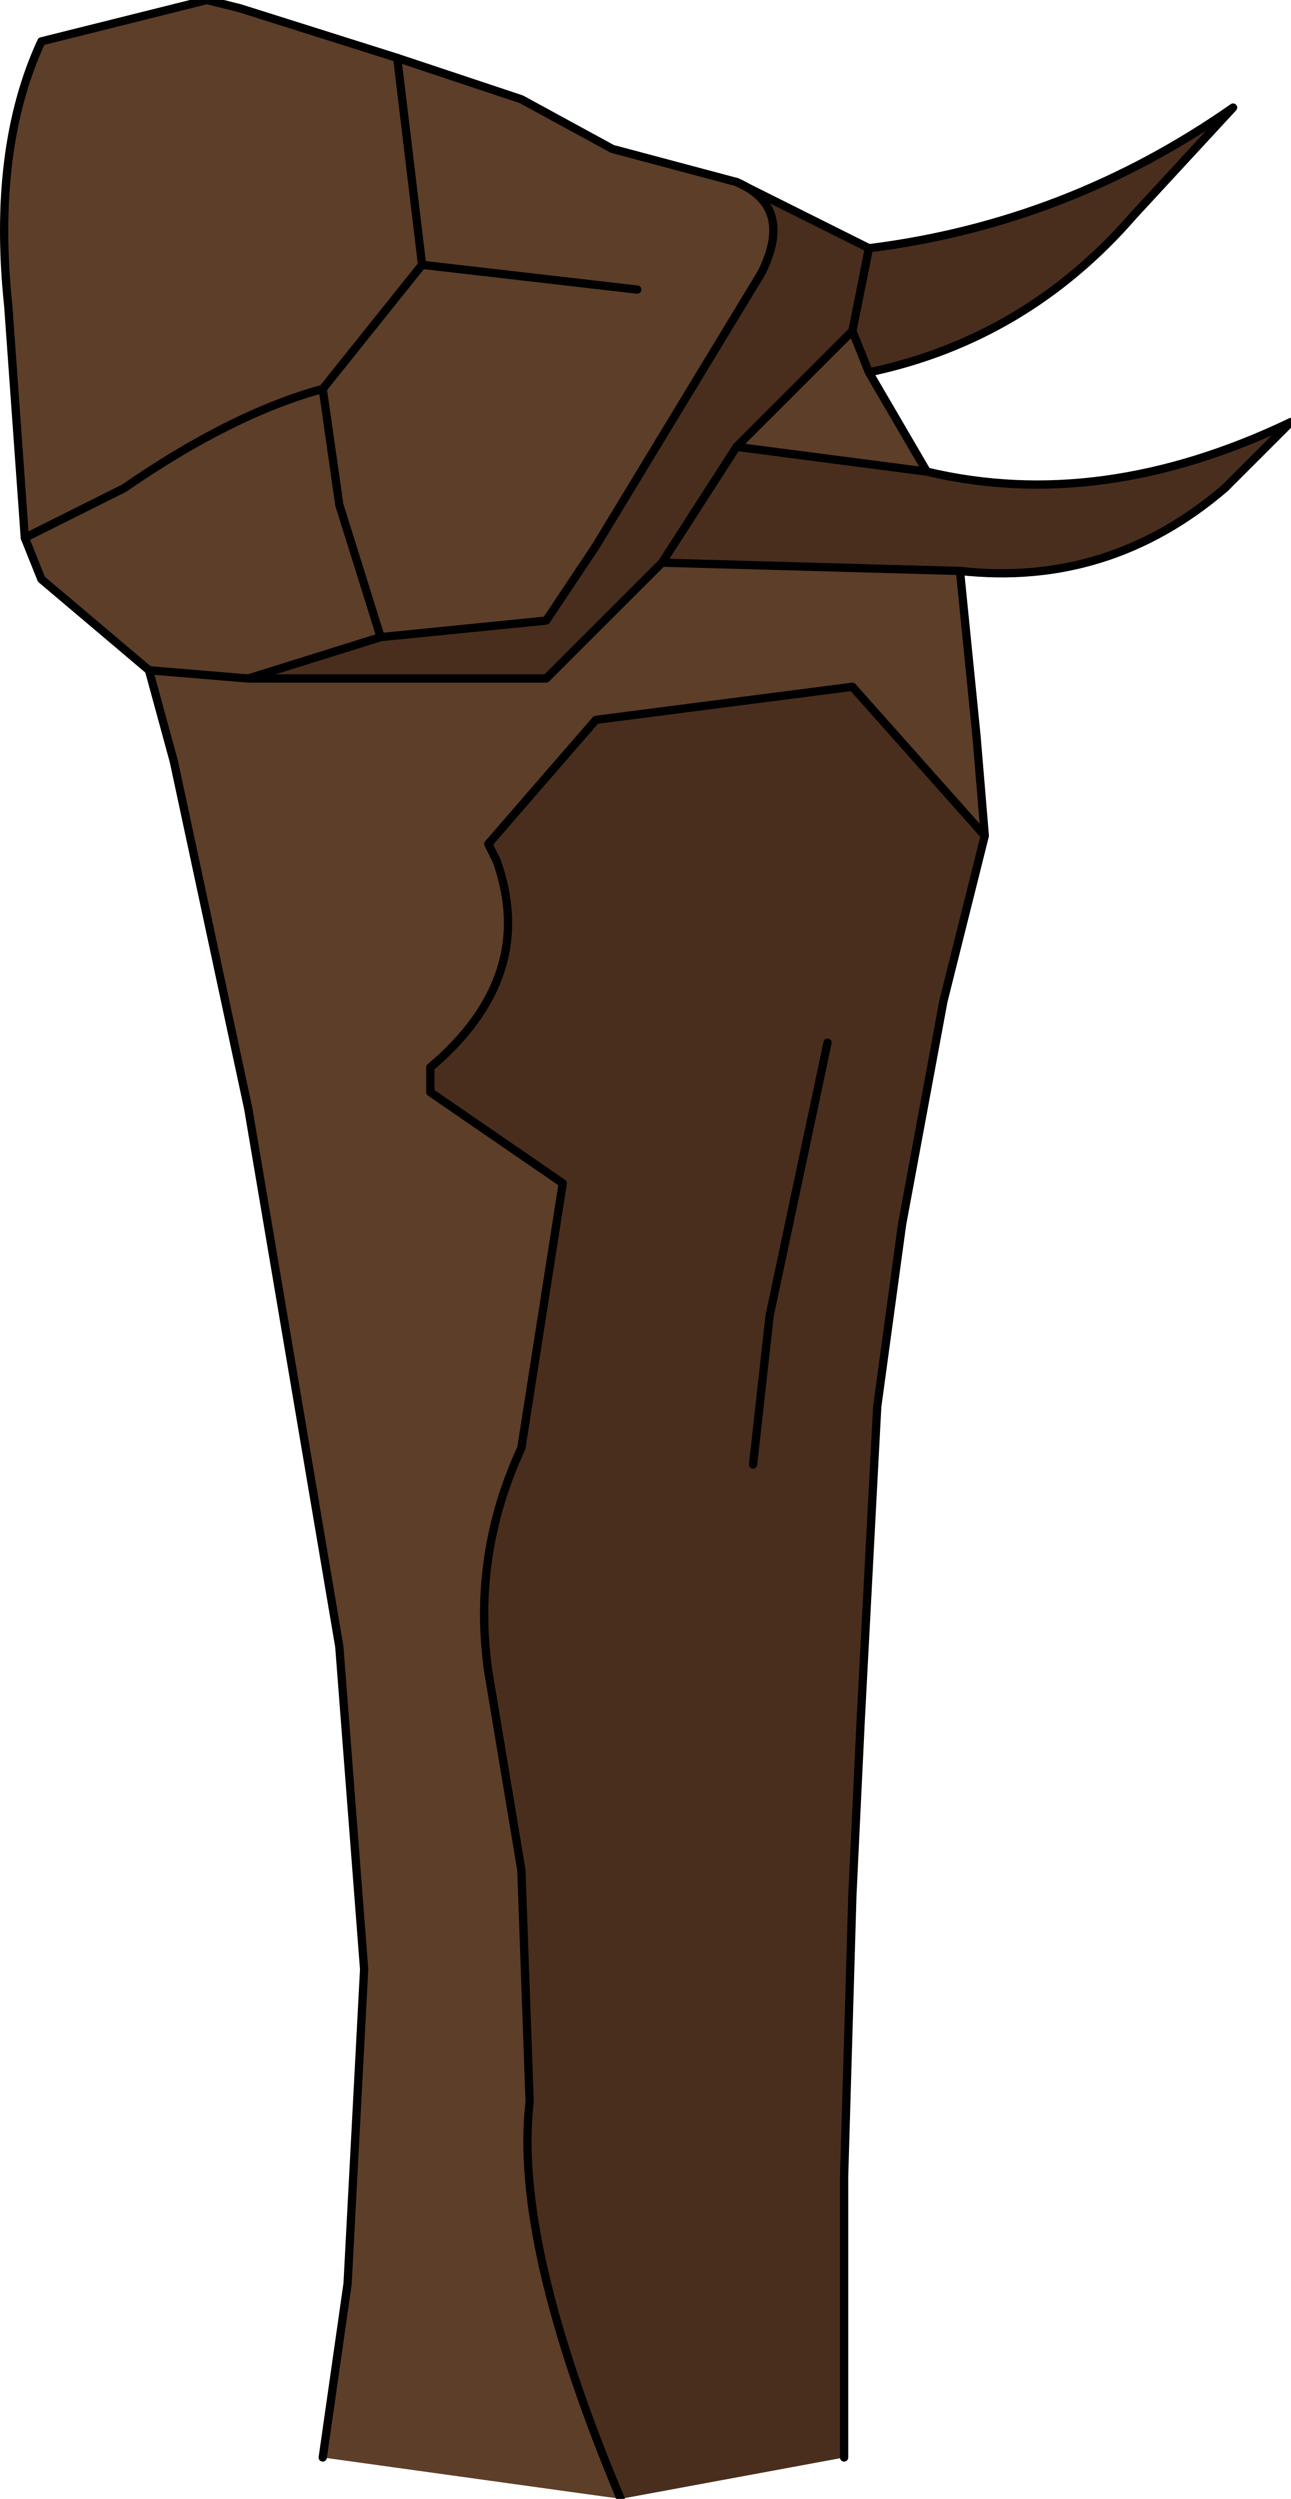 <?xml version="1.0" encoding="UTF-8" standalone="no"?>
<svg xmlns:xlink="http://www.w3.org/1999/xlink" height="15.1px" width="7.8px" xmlns="http://www.w3.org/2000/svg">
  <g transform="matrix(1.0, 0.0, 0.0, 1.0, 1.2, 0.55)">
    <path d="M-1.05 2.7 L-1.15 1.3 Q-1.25 0.35 -0.95 -0.3 L0.05 -0.55 0.25 -0.5 1.2 -0.2 1.35 1.05 0.75 1.8 Q0.2 1.95 -0.45 2.4 L-1.05 2.7 -0.45 2.4 Q0.2 1.95 0.75 1.8 L1.35 1.05 1.2 -0.2 1.95 0.05 2.5 0.35 3.25 0.55 Q3.6 0.7 3.4 1.1 L2.4 2.75 2.1 3.2 1.1 3.3 0.3 3.55 2.1 3.55 2.8 2.85 4.6 2.9 4.7 3.9 4.75 4.5 3.95 3.6 2.4 3.8 1.75 4.55 1.8 4.65 Q2.05 5.35 1.4 5.9 L1.4 6.05 2.2 6.6 1.95 8.2 Q1.65 8.85 1.75 9.55 L1.95 10.75 2.0 12.15 Q1.9 13.0 2.55 14.55 L0.75 14.3 0.9 13.25 1.0 11.35 0.85 9.4 0.3 6.15 -0.15 4.05 -0.3 3.5 -0.95 2.95 -1.05 2.7 M4.05 1.7 L4.4 2.3 3.25 2.15 3.95 1.45 4.05 1.7 M0.75 1.8 L0.85 2.5 1.1 3.3 0.85 2.5 0.75 1.8 M2.65 1.2 L1.35 1.05 2.65 1.2 M0.3 3.55 L-0.3 3.5 0.3 3.55" fill="#5d3e29" fill-rule="evenodd" stroke="none"/>
    <path d="M3.25 0.55 L4.05 0.95 Q5.25 0.8 6.25 0.1 L5.65 0.75 Q5.0 1.5 4.05 1.7 L3.95 1.45 4.05 0.95 3.95 1.45 3.25 2.15 4.4 2.3 Q5.45 2.55 6.6 2.0 L6.2 2.4 Q5.5 3.0 4.6 2.9 L2.8 2.85 2.1 3.55 0.3 3.55 1.1 3.3 2.1 3.2 2.4 2.75 3.4 1.1 Q3.6 0.7 3.25 0.55 M4.75 4.5 L4.5 5.5 4.25 6.85 4.1 7.95 4.0 9.85 3.95 10.9 3.9 12.6 3.9 14.3 2.55 14.55 Q1.9 13.0 2.0 12.15 L1.95 10.75 1.75 9.55 Q1.65 8.85 1.95 8.2 L2.2 6.6 1.4 6.05 1.4 5.9 Q2.05 5.35 1.8 4.65 L1.75 4.55 2.4 3.8 3.95 3.6 4.75 4.5 M3.25 2.15 L2.8 2.85 3.25 2.15 M3.35 8.3 L3.45 7.4 3.8 5.75 3.45 7.4 3.35 8.3" fill="#492e1e" fill-rule="evenodd" stroke="none"/>
    <path d="M1.2 -0.2 L0.25 -0.5 0.05 -0.55 -0.95 -0.3 Q-1.25 0.35 -1.15 1.3 L-1.05 2.7 M1.2 -0.2 L1.95 0.05 2.5 0.35 3.25 0.55 4.05 0.95 3.95 1.45 M-0.3 3.5 L-0.95 2.95 -1.05 2.7 M0.3 3.55 L2.1 3.55 2.8 2.85 3.25 2.15 3.95 1.45 M-0.3 3.5 L0.3 3.55" fill="none" stroke="#000000" stroke-linecap="round" stroke-linejoin="round" stroke-width="0.05"/>
    <path d="M-1.05 2.7 L-0.45 2.4 Q0.2 1.95 0.75 1.8 L1.35 1.05 1.2 -0.2 M4.05 0.95 Q5.25 0.8 6.25 0.1 L5.65 0.75 Q5.0 1.5 4.05 1.7 L4.4 2.3 Q5.45 2.55 6.6 2.0 L6.2 2.4 Q5.5 3.0 4.6 2.9 L4.7 3.9 4.75 4.5 4.5 5.5 4.25 6.85 4.1 7.95 4.0 9.85 3.95 10.9 3.9 12.6 3.9 14.3 M0.75 14.3 L0.9 13.25 1.0 11.35 0.85 9.4 0.3 6.15 -0.15 4.05 -0.3 3.5 M3.95 1.45 L4.05 1.7 M3.25 0.55 Q3.6 0.7 3.4 1.1 L2.4 2.75 2.1 3.2 1.1 3.3 0.3 3.55 M2.8 2.85 L4.6 2.9 M4.4 2.3 L3.25 2.15 M1.1 3.3 L0.85 2.5 0.75 1.8 M2.55 14.55 Q1.9 13.0 2.0 12.15 L1.95 10.75 1.75 9.55 Q1.65 8.85 1.95 8.2 L2.2 6.6 1.4 6.05 1.4 5.9 Q2.05 5.35 1.8 4.65 L1.75 4.55 2.4 3.8 3.95 3.6 4.75 4.5 M1.35 1.05 L2.65 1.2 M3.8 5.75 L3.45 7.4 3.35 8.3" fill="none" stroke="#000000" stroke-linecap="round" stroke-linejoin="round" stroke-width="0.05"/>
  </g>
</svg>

